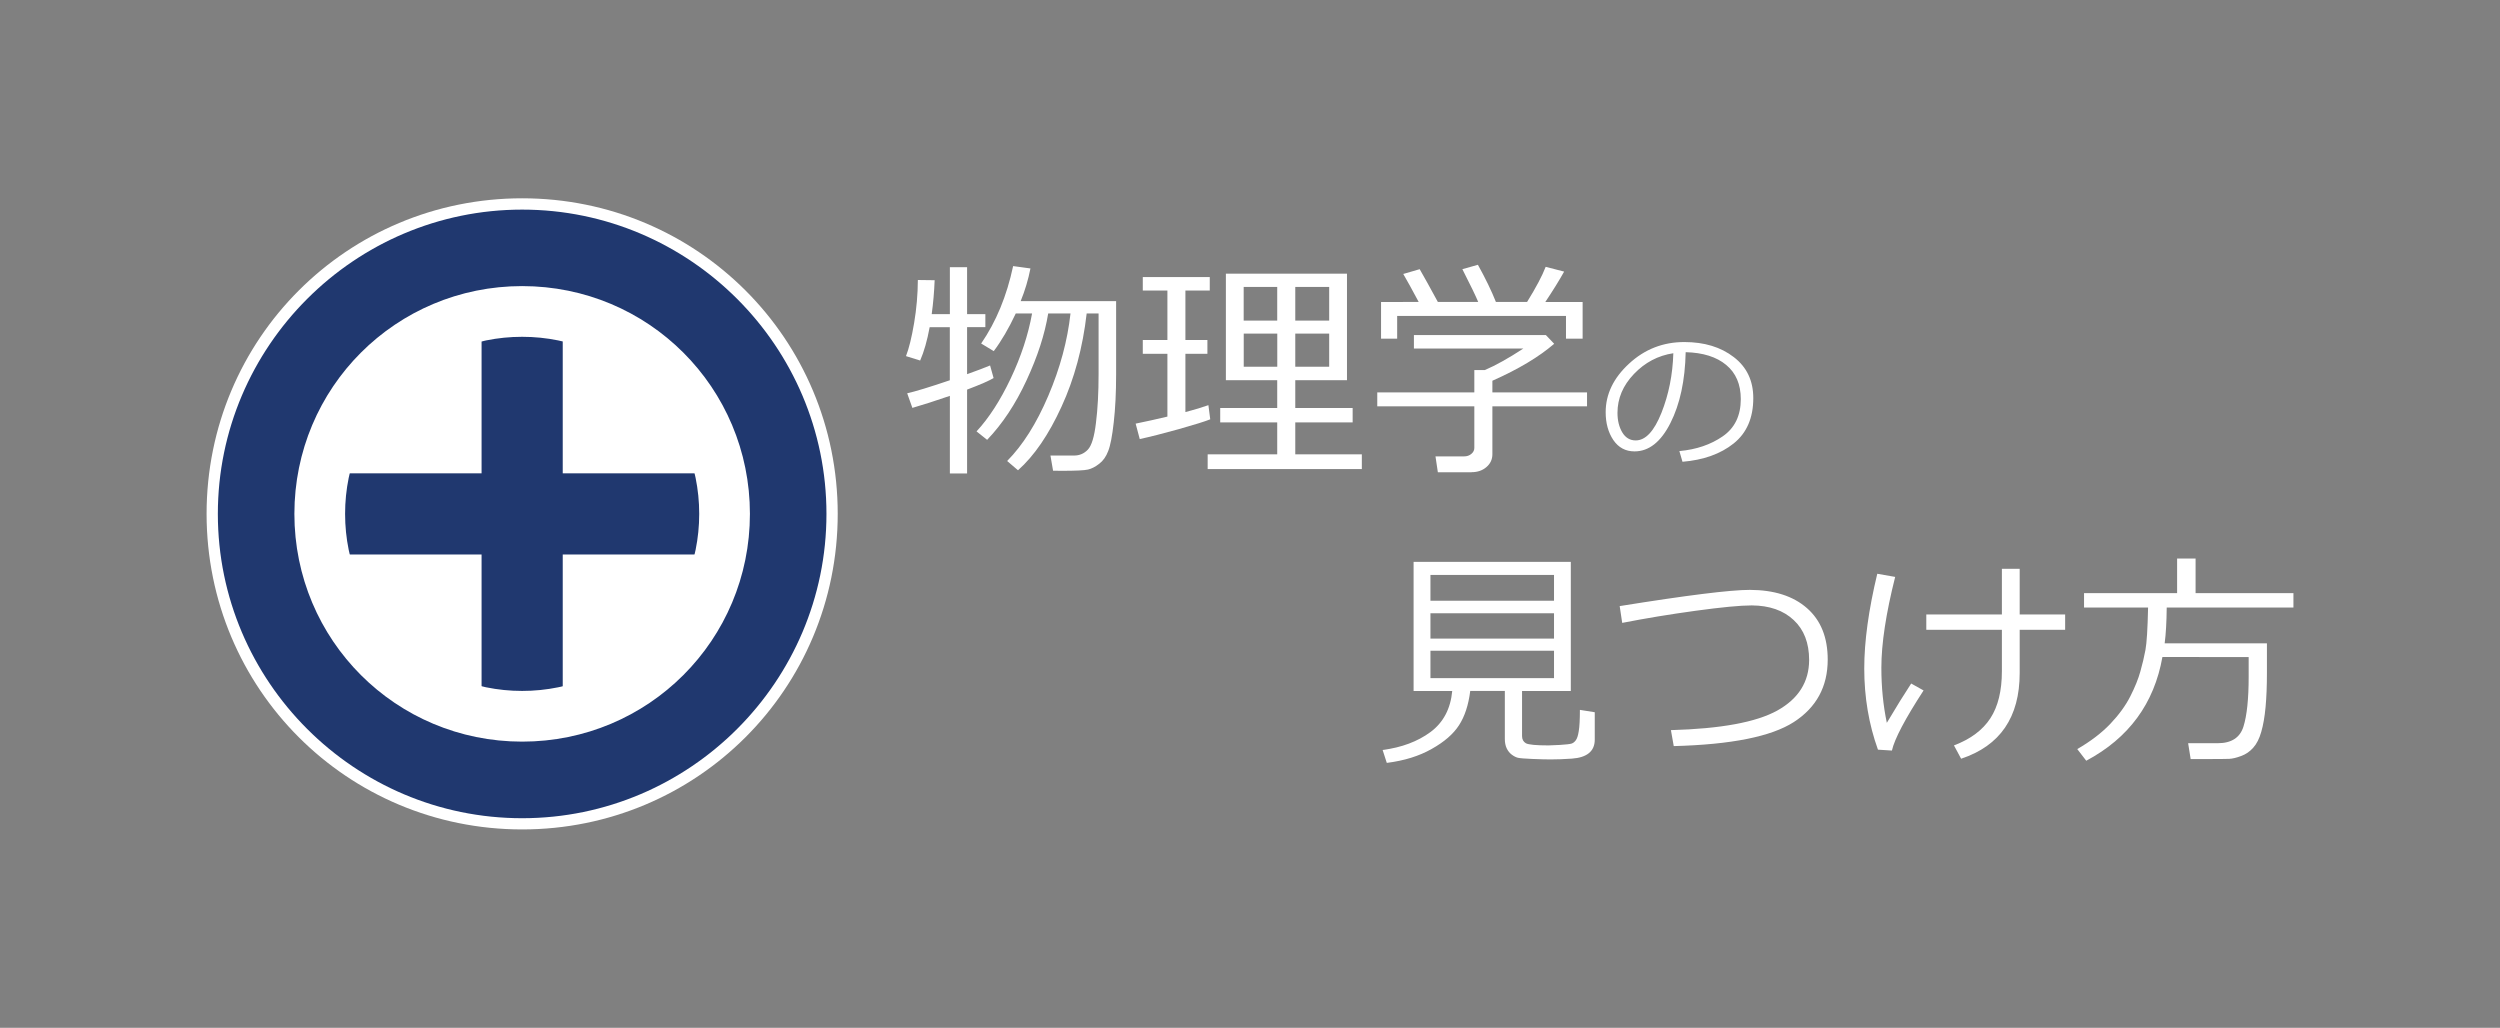 <?xml version="1.0" encoding="UTF-8"?>
<svg width="180" height="74" version="1.1" viewBox="0 0 47.625 19.579" xmlns="http://www.w3.org/2000/svg"><rect x="0" y="0" width="47.625" height="19.579" fill="#808080" stroke="none"/><g fill="#fff" stroke-dasharray="0.08, 0.04"><g stroke-width=".04"><path d="m18.806 8.38-0.203-0.162q0.354-0.382 0.65-1.006 0.296-0.624 0.408-1.24h-0.311q-0.197 0.421-0.419 0.717l-0.24-0.145q0.428-0.622 0.609-1.475l0.33 0.045q-0.063 0.32-0.186 0.622h1.818v1.399q0 0.516-0.045 0.909-0.043 0.391-0.106 0.549-0.06 0.158-0.171 0.242-0.11 0.086-0.214 0.11-0.102 0.024-0.501 0.024-0.102 0-0.164-0.002l-0.05-0.289h0.451q0.155 0 0.261-0.112 0.108-0.112 0.155-0.51 0.05-0.4 0.05-0.931v-1.153h-0.227q-0.112 0.976-0.479 1.775-0.365 0.799-0.829 1.212l-0.207-0.177q0.447-0.451 0.784-1.242 0.337-0.79 0.423-1.568h-0.425q-0.097 0.594-0.412 1.272-0.313 0.678-0.752 1.136zm-1.425-0.609-0.099-0.279q0.227-0.05 0.812-0.248v-1.011h-0.384q-0.071 0.384-0.181 0.635l-0.27-0.084q0.086-0.222 0.155-0.631 0.069-0.41 0.071-0.819l0.32 0.004q-0.013 0.333-0.056 0.646h0.346v-0.894h0.328v0.894h0.348v0.248h-0.348v0.896q0.272-0.097 0.438-0.166l0.067 0.24q-0.13 0.078-0.505 0.22v1.598h-0.328v-1.479q-0.434 0.149-0.713 0.229z"/><path d="m24.331 8.655v-0.609h-1.086v-0.274h1.086v-0.529h-0.978v-2.03h2.307v2.03h-0.985v0.529h1.093v0.274h-1.093v0.609h1.268v0.281h-2.937v-0.281zm-0.639-2.548h0.639v-0.641h-0.639zm0.983 0h0.646v-0.641h-0.646zm0.646 0.248h-0.646v0.631h0.646zm-0.989 0h-0.639v0.631h0.639zm-2.62 2.009-0.078-0.294q0.296-0.06 0.605-0.134v-1.196h-0.469v-0.263h0.469v-0.942h-0.469v-0.257h1.276v0.257h-0.464v0.942h0.419v0.263h-0.419v1.11q0.276-0.073 0.438-0.132l0.035 0.27q-0.149 0.06-0.596 0.186-0.447 0.125-0.747 0.19z"/><path d="m27.026 5.752q-0.19-0.356-0.294-0.533l0.313-0.091q0.125 0.216 0.346 0.624h0.769q-0.073-0.175-0.302-0.624l0.296-0.084q0.216 0.389 0.343 0.708h0.594q0.257-0.415 0.354-0.669l0.352 0.091q-0.14 0.251-0.359 0.579h0.711v0.698h-0.317v-0.432h-3.216v0.432h-0.307v-0.698zm1.006 3.244h-0.641l-0.045-0.302h0.546q0.082 0 0.138-0.048t0.056-0.112v-0.793h-1.849v-0.266h1.849v-0.425h0.199q0.317-0.136 0.734-0.41h-2.084v-0.257h2.514l0.158 0.166q-0.436 0.376-1.177 0.704v0.222h1.803v0.266h-1.803v0.911q0 0.149-0.114 0.246-0.112 0.097-0.283 0.097z"/></g><g stroke-width="1.189"><path d="m32.051 8.796-0.059-0.203q0.484-0.044 0.826-0.281 0.344-0.237 0.344-0.709 0-0.421-0.278-0.651-0.276-0.23-0.772-0.243-0.017 0.808-0.29 1.349-0.273 0.541-0.685 0.541-0.255 0-0.403-0.216-0.146-0.218-0.146-0.53 0-0.515 0.445-0.925 0.445-0.412 1.053-0.412 0.572 0 0.943 0.287 0.371 0.285 0.371 0.781 0 0.565-0.374 0.864t-0.977 0.349zm-0.174-2.067q-0.436 0.066-0.75 0.395-0.314 0.328-0.314 0.741 0 0.219 0.092 0.373 0.092 0.152 0.255 0.152 0.281 0 0.49-0.524 0.209-0.526 0.227-1.136z"/><path d="m26.419 14.535-0.08-0.248q0.544-0.071 0.911-0.341 0.367-0.272 0.415-0.782h-0.736v-2.46h2.995v2.46h-0.929v0.857q0 0.095 0.073 0.138 0.076 0.041 0.432 0.041 0.035 0 0.214-0.009 0.179-0.011 0.225-0.026 0.045-0.015 0.08-0.063 0.037-0.048 0.056-0.173 0.022-0.127 0.022-0.406l0.283 0.045v0.523q0 0.164-0.11 0.255-0.11 0.091-0.328 0.106-0.218 0.015-0.404 0.015-0.127 0-0.346-0.009-0.216-0.009-0.274-0.022-0.056-0.013-0.119-0.06-0.06-0.045-0.097-0.121-0.035-0.076-0.035-0.177v-0.916h-0.659q-0.05 0.402-0.214 0.654-0.162 0.251-0.52 0.451-0.356 0.203-0.855 0.266zm0.831-3.091h2.354v-0.492h-2.354zm0 0.721h2.354v-0.482h-2.354zm2.354 0.231h-2.354v0.523h2.354z"/><path d="m31.885 14.214-0.054-0.305q1.425-0.039 2.028-0.374 0.603-0.337 0.605-0.961 0-0.488-0.294-0.762-0.294-0.276-0.799-0.279-0.324 0-1.069 0.102-0.743 0.102-1.399 0.231l-0.048-0.32q1.922-0.309 2.479-0.309 0.695 0.002 1.089 0.348 0.395 0.346 0.395 0.98 0 0.773-0.646 1.19-0.644 0.415-2.287 0.458z"/><path d="m37.359 14.453-0.136-0.253q0.473-0.179 0.693-0.516 0.22-0.337 0.22-0.898v-0.788h-1.44v-0.292h1.44v-0.87h0.339v0.87h0.866v0.292h-0.866v0.823q0 1.263-1.117 1.633zm-0.715-1.3q-0.529 0.814-0.603 1.145l-0.266-0.017q-0.261-0.726-0.261-1.546 0-0.773 0.248-1.805l0.341 0.06q-0.263 1.043-0.263 1.73 0 0.555 0.104 1.05 0.268-0.451 0.464-0.749z"/><path d="m41.194 12.516q-0.235 1.328-1.451 1.976l-0.171-0.222q0.38-0.22 0.628-0.479 0.248-0.261 0.382-0.525t0.192-0.475q0.06-0.212 0.097-0.41 0.037-0.201 0.05-0.808h-1.22v-0.274h1.773v-0.659h0.352v0.659h1.864v0.274h-2.414q-0.004 0.417-0.039 0.682h1.948v0.568q0 0.369-0.026 0.648t-0.082 0.471q-0.054 0.192-0.153 0.302-0.097 0.11-0.231 0.158-0.134 0.05-0.227 0.054-0.093 0.004-0.451 0.004h-0.283l-0.048-0.302h0.564q0.391 0 0.49-0.317 0.099-0.317 0.099-0.946v-0.378z"/></g></g><g shape-rendering="auto"><path d="m9.947 4.447c2.962 0 5.342 2.38 5.342 5.342s-2.38 5.342-5.342 5.342-5.342-2.38-5.342-5.342 2.38-5.342 5.342-5.342z" color="#000000" color-rendering="auto" fill="none" image-rendering="auto" solid-color="#000000" stroke="#fff" stroke-width="1.339" style="isolation:auto;mix-blend-mode:normal;text-decoration-color:#000000;text-decoration-line:none;text-decoration-style:solid;text-indent:0;text-transform:none;white-space:normal"/><path d="m9.947 3.993c-3.192 0-5.797 2.604-5.797 5.797s2.604 5.797 5.797 5.797 5.797-2.604 5.797-5.797-2.604-5.797-5.797-5.797z" color="#000000" color-rendering="auto" fill="#20386f" image-rendering="auto" solid-color="#000000" style="isolation:auto;mix-blend-mode:normal;text-decoration-color:#000000;text-decoration-line:none;text-decoration-style:solid;text-indent:0;text-transform:none;white-space:normal"/><g fill="#fff"><path d="m9.947 5.538c2.357 0 4.251 1.894 4.251 4.251 0 2.357-1.894 4.251-4.251 4.251s-4.251-1.894-4.251-4.251 1.894-4.251 4.251-4.251z" color="#000000" color-rendering="auto" image-rendering="auto" solid-color="#000000" style="isolation:auto;mix-blend-mode:normal;text-decoration-color:#000000;text-decoration-line:none;text-decoration-style:solid;text-indent:0;text-transform:none;white-space:normal"/><path d="m4.794 9.79h10.306" color="#000000" color-rendering="auto" image-rendering="auto" solid-color="#000000" stroke="#20386f" stroke-width="1.546" style="isolation:auto;mix-blend-mode:normal"/><path d="m9.947 4.637v10.306" color="#000000" color-rendering="auto" image-rendering="auto" solid-color="#000000" stroke="#20386f" stroke-width="1.546" style="isolation:auto;mix-blend-mode:normal"/></g><path d="m9.947 5.933c2.138 0 3.856 1.718 3.856 3.856s-1.718 3.856-3.856 3.856-3.856-1.718-3.856-3.856 1.718-3.856 3.856-3.856z" color="#000000" color-rendering="auto" fill="none" image-rendering="auto" solid-color="#000000" stroke="#fff" stroke-width=".966" style="isolation:auto;mix-blend-mode:normal;text-decoration-color:#000000;text-decoration-line:none;text-decoration-style:solid;text-indent:0;text-transform:none;white-space:normal"/></g></svg>

